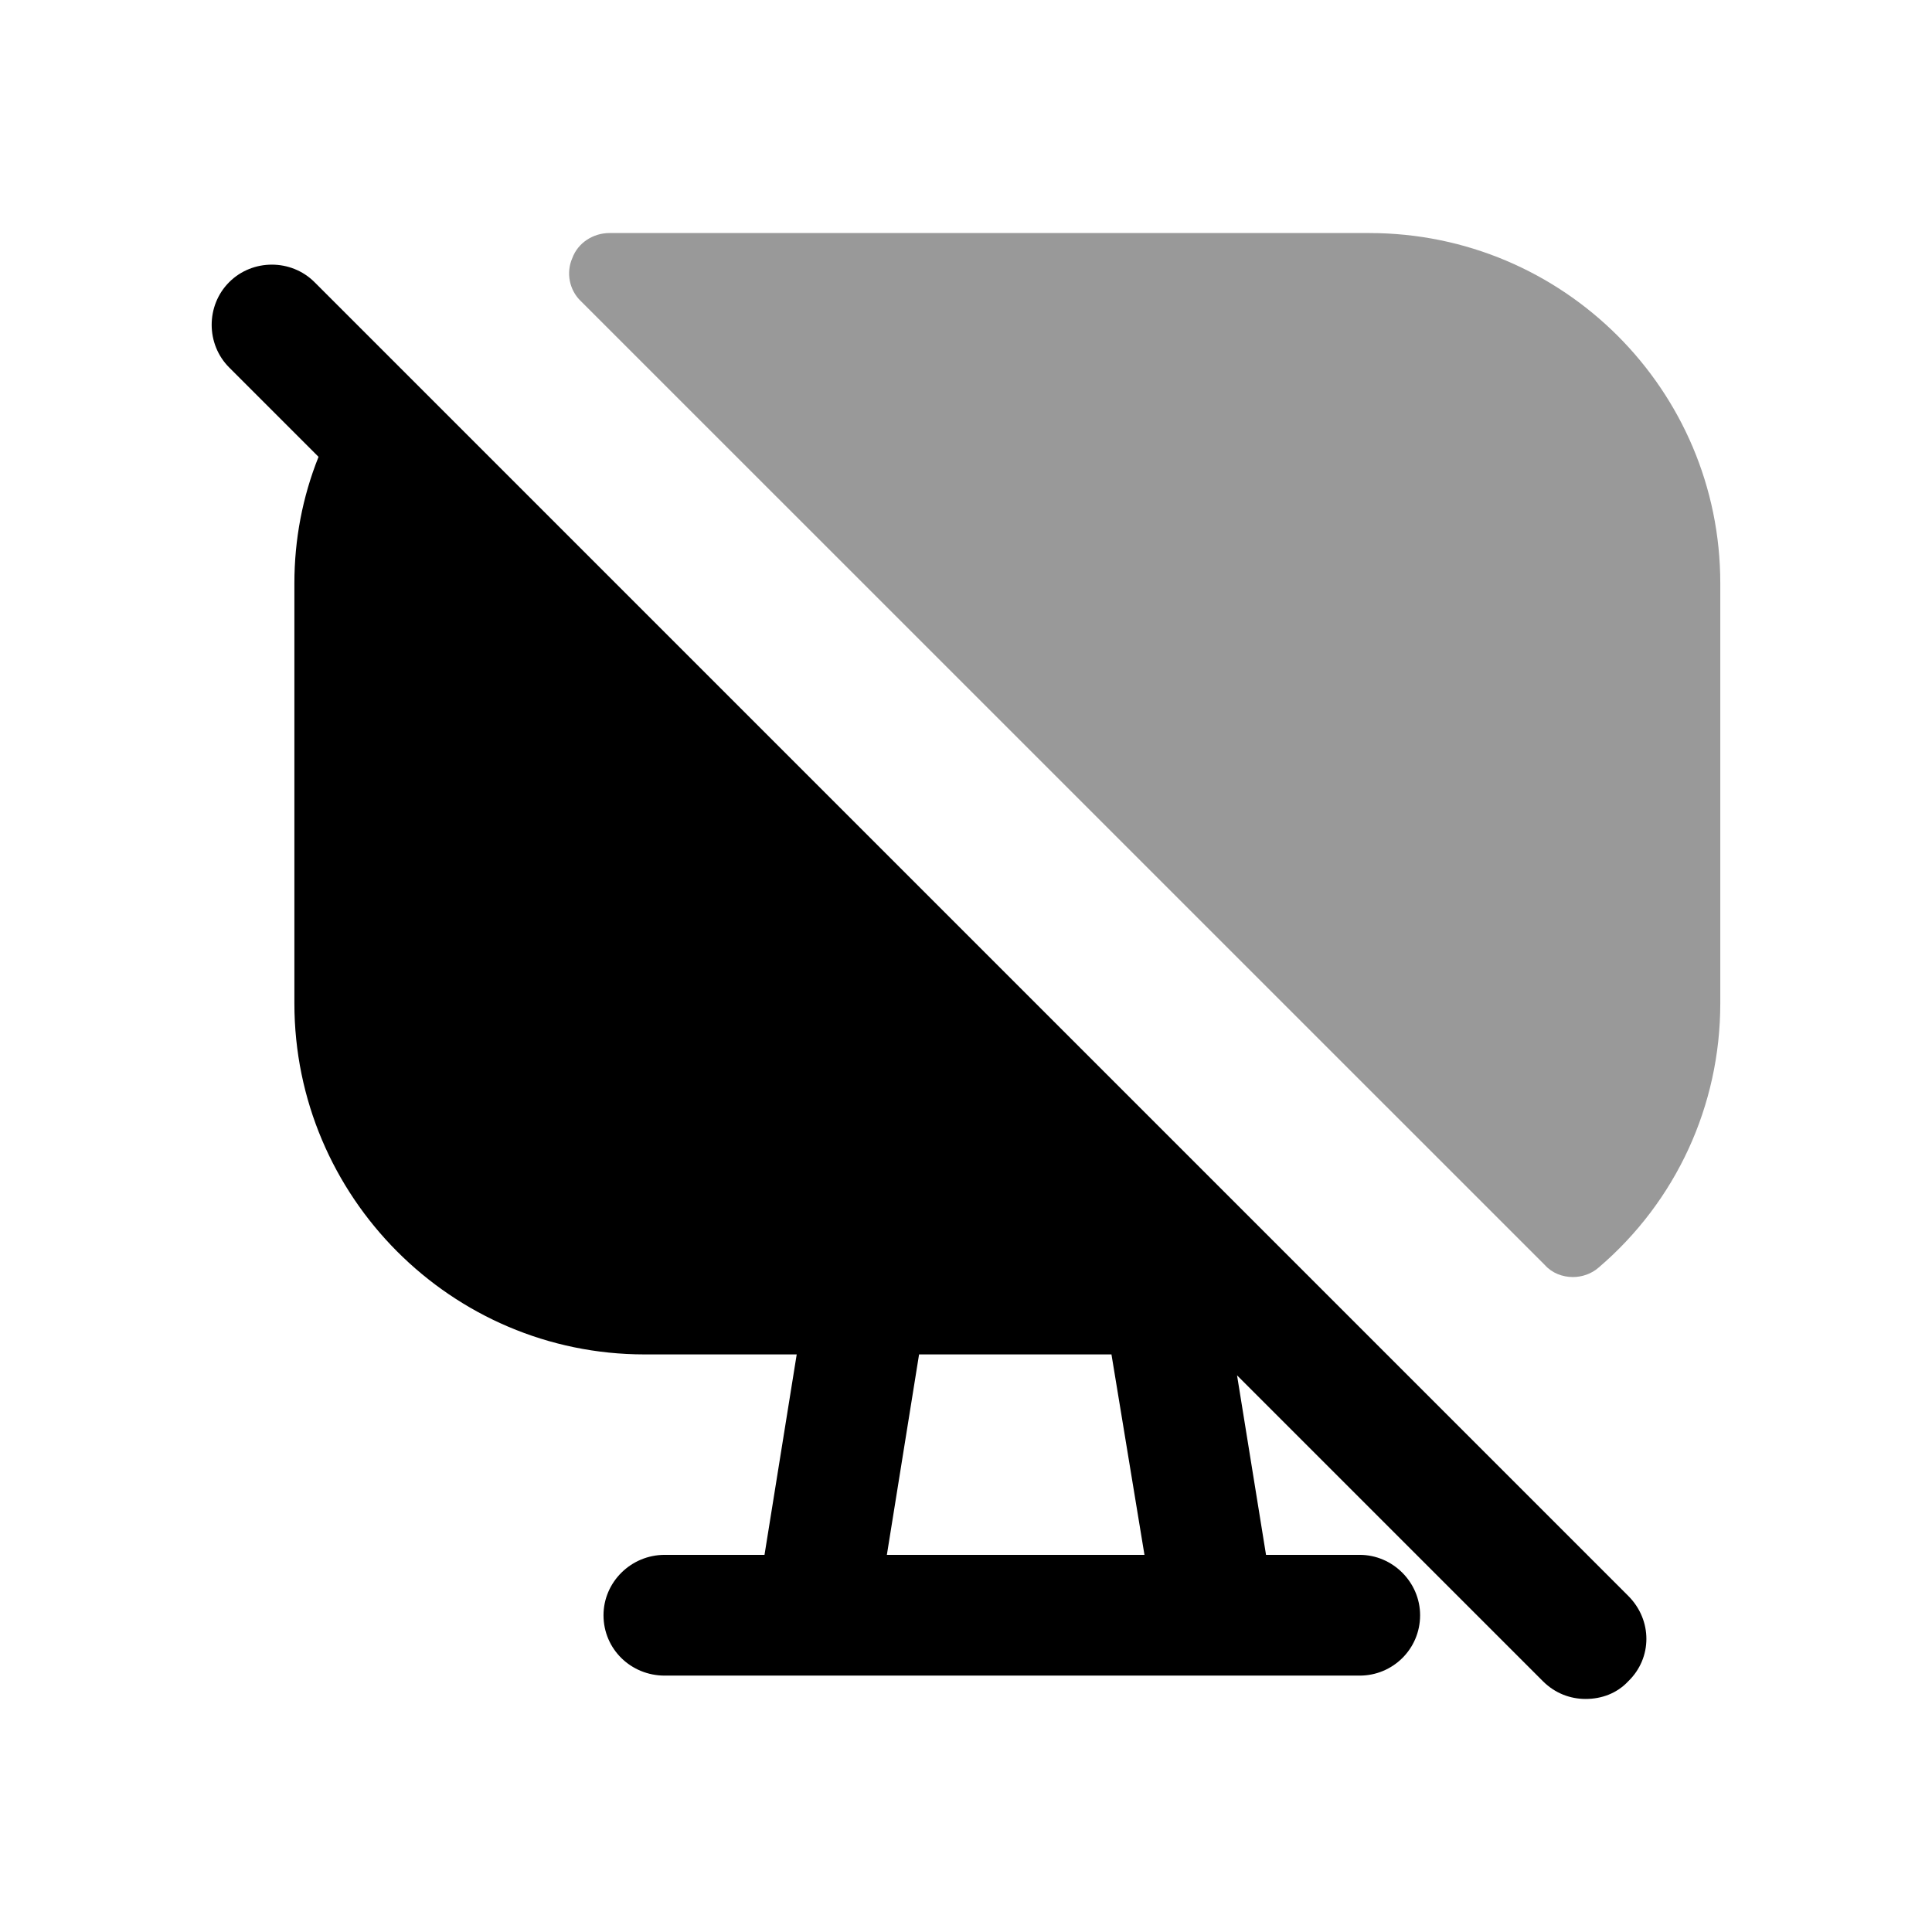 <svg width="24" height="24" viewBox="0 0 24 24" fill="none" xmlns="http://www.w3.org/2000/svg">
<path fill-rule="evenodd" clip-rule="evenodd" d="M11.017 19.315L11.417 16.825H13.807L14.217 19.315H11.017ZM3.907 3.505C3.617 3.215 3.137 3.215 2.847 3.505C2.557 3.795 2.557 4.275 2.847 4.565L3.957 5.675C3.757 6.175 3.657 6.705 3.657 7.245V12.465C3.657 14.865 5.607 16.825 8.007 16.825H9.897L9.497 19.315H8.257C7.837 19.315 7.497 19.655 7.497 20.065C7.497 20.485 7.837 20.815 8.257 20.815H16.891C17.301 20.815 17.641 20.485 17.641 20.065C17.641 19.655 17.301 19.315 16.891 19.315H15.727L15.367 17.085L19.167 20.885C19.317 21.035 19.507 21.105 19.697 21.105C19.897 21.105 20.087 21.035 20.227 20.885C20.527 20.595 20.527 20.125 20.227 19.825L3.907 3.505Z" fill="black"/>
<path opacity="0.4" fill-rule="evenodd" clip-rule="evenodd" d="M17.01 2.895H7.57C7.37 2.895 7.18 3.015 7.11 3.205C7.03 3.385 7.07 3.605 7.22 3.745L19.19 15.714C19.28 15.815 19.41 15.864 19.54 15.864C19.65 15.864 19.77 15.825 19.86 15.745C20.82 14.925 21.37 13.735 21.37 12.464V7.245C21.37 4.845 19.42 2.895 17.01 2.895Z" fill="black"/>
</svg>